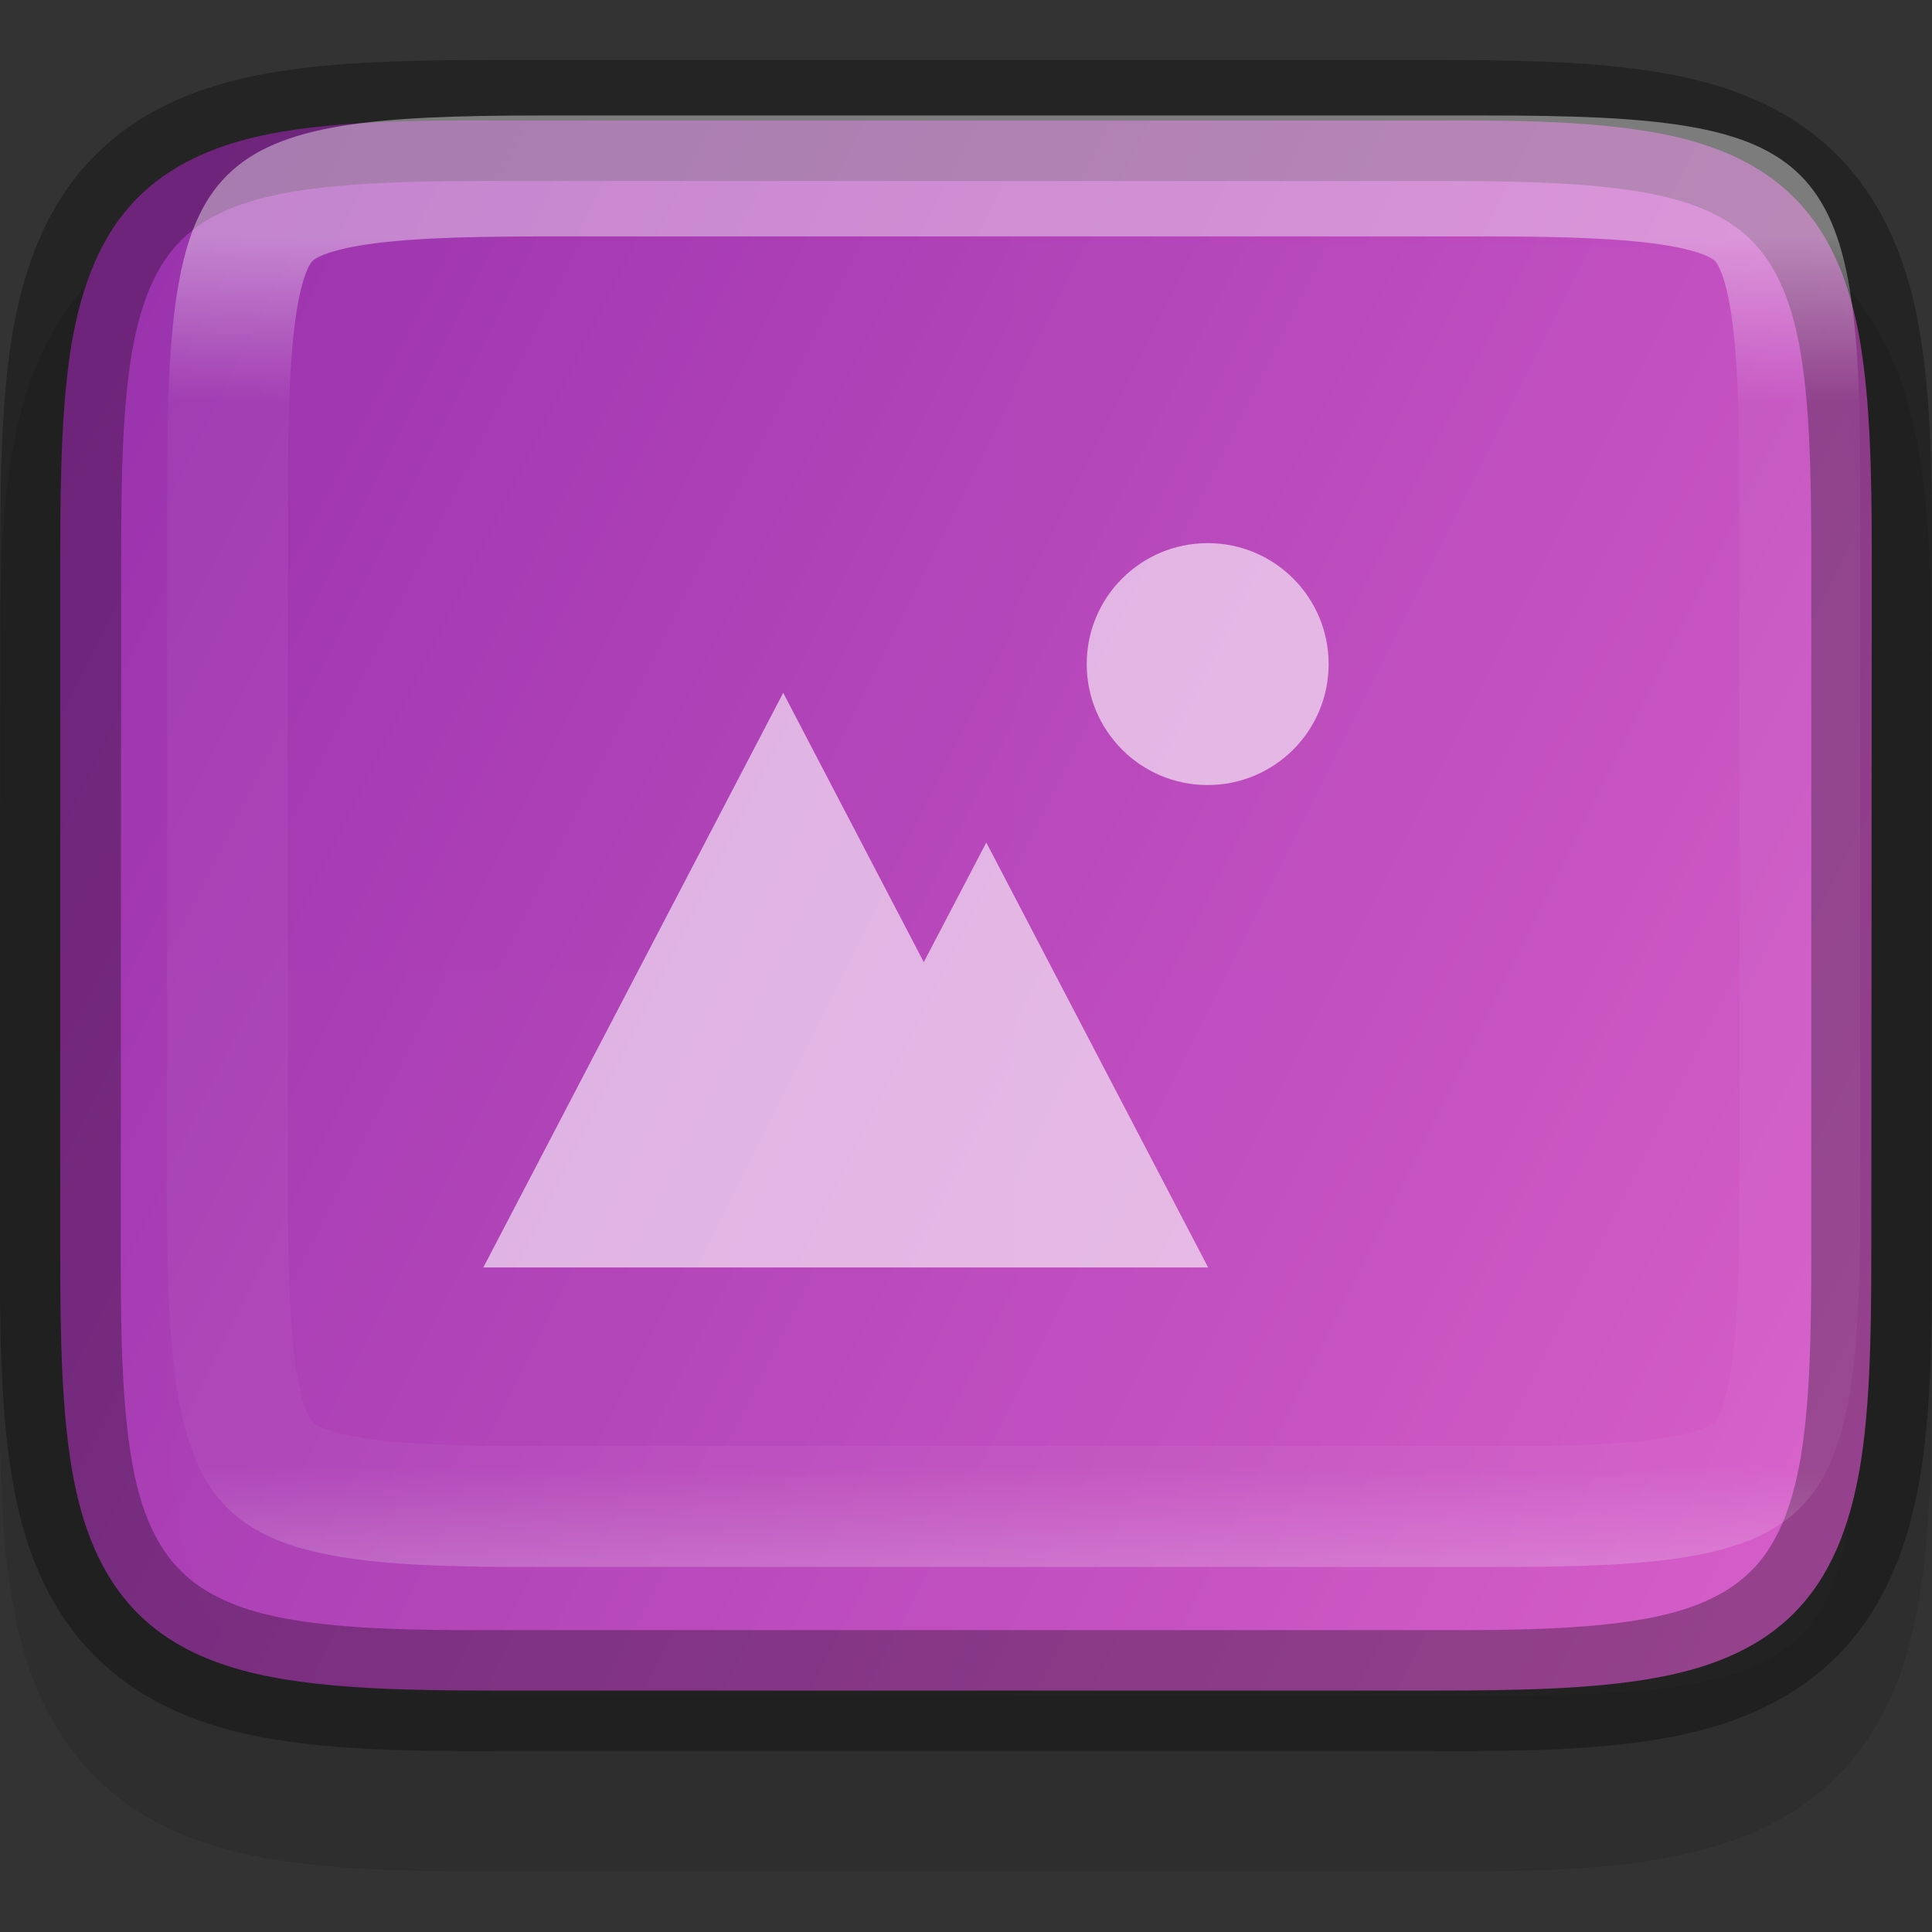 <svg height="16" viewBox="0 0 4.233 4.233" width="16" xmlns="http://www.w3.org/2000/svg" xmlns:xlink="http://www.w3.org/1999/xlink"><rect x="0" y="0" width="4.233" height="4.233" fill="#333333" stroke="none"/><linearGradient id="a" gradientTransform="matrix(0 1 -1 0 572 -84)" gradientUnits="userSpaceOnUse" x1="329" x2="329" y1="239" y2="250"><stop offset="0" stop-color="#fff"/><stop offset=".125" stop-color="#fff" stop-opacity=".098"/><stop offset=".925" stop-color="#fff" stop-opacity=".098"/><stop offset="1" stop-color="#fff" stop-opacity=".498"/></linearGradient><clipPath id="b"><path d="m325.096 237c-2.808 0-3.11.288-3.096 3.102v3.898 3.898c-.014 2.813.288 3.102 3.096 3.102h5.808c2.808 0 3.096-.288 3.096-3.102v-3.898-3.898c0-2.813-.288-3.102-3.096-3.102z"/></clipPath><linearGradient id="c" gradientTransform="matrix(.01 0 0 .01 -.241 -1.075)" gradientUnits="userSpaceOnUse" x1="459.034" x2="35.31" y1="419.233" y2="207.365"><stop offset="0" stop-color="#d85eca"/><stop offset="1" stop-color="#9b33ae"/></linearGradient><path d="m1.085.397c-.19 0-.345.003-.486.027-.142.024-.282.073-.391.181-.108.108-.158.248-.182.39-.024.14-.027.295-.027.485v1.537c0 .19.003.345.027.485.024.142.074.283.182.391.108.108.248.158.391.181.141.023.296.027.486.026h1.031 1.031c.19.001.345-.002.486-.026.142-.024.283-.073.391-.181.108-.108.158-.249.181-.391.024-.141.027-.295.027-.485v-1.537c0-.19-.004-.345-.027-.485-.024-.142-.073-.282-.181-.39-.108-.108-.249-.158-.391-.181-.141-.024-.295-.027-.486-.027h-1.031z" opacity=".1"/><path d="m4.101 1.216c0-.188-.004-.337-.025-.464-.021-.127-.063-.237-.145-.319-.082-.082-.192-.124-.319-.145-.127-.021-.276-.025-.465-.024h-1.031-1.031c-.188-.001-.337.003-.464.024-.127.021-.237.063-.319.145-.082.082-.123.193-.145.319-.021.127-.025.276-.025.464v1.537c0 .188.004.337.025.463.021.126.063.237.145.319.082.082.192.123.319.144.127.021.276.025.464.025h1.031 1.031c.188 0 .337-.004.464-.025.127-.021.237-.062.319-.144.082-.082.123-.192.145-.319.021-.126.025-.275.025-.463z" fill="url(#c)"/><g fill="#fff"><path d="m1.716 1.518-.657 1.259h.617.971l-.486-.931-.137.262z" opacity=".6"/><path d="m2.646 1.19c-.146 0-.265.118-.265.265 0 .146.118.265.265.265.146 0 .265-.118.265-.265 0-.146-.118-.265-.265-.265z" opacity=".6"/><g enable-background="new" opacity=".1" transform="matrix(0 .265 .265 0 -62.439 -84.795)"><path d="m328 237v14h2.904c2.808 0 3.096-.288 3.096-3.102v-3.898-3.898c0-2.813-.288-3.102-3.096-3.102z" opacity=".04"/><path d="m322 244v3.898c-.014 2.813.288 3.102 3.096 3.102h5.809c2.808 0 3.096-.288 3.096-3.102v-3.898z" opacity=".04"/></g></g><path d="m.132 2.752c0 .188.004.337.025.464.021.127.063.237.145.319.082.082.192.124.319.145.127.021.276.025.465.024h1.031 1.031c.188.001.337-.003.464-.024.127-.021.237-.063.319-.145.082-.082.123-.193.145-.319.021-.127.025-.276.025-.464v-1.537c0-.188-.004-.337-.025-.463-.021-.126-.063-.237-.145-.319-.082-.082-.192-.123-.319-.144-.127-.021-.276-.025-.464-.025h-1.031-1.031c-.188 0-.337.004-.464.025-.127.021-.237.062-.319.144-.082.082-.123.192-.145.319-.021.126-.025.275-.025.463z" fill="none" opacity=".3" stroke="#000" stroke-width=".265"/><path clip-path="url(#b)" d="m325.096 237c-2.808 0-3.11.288-3.096 3.102v3.898 3.898c-.014 2.813.288 3.102 3.096 3.102h5.808c2.808 0 3.096-.288 3.096-3.102v-3.898-3.898c0-2.813-.288-3.102-3.096-3.102z" fill="none" opacity=".4" stroke="url(#a)" stroke-width="2" transform="matrix(0 -.265 .265 0 -62.439 88.763)"/></svg>